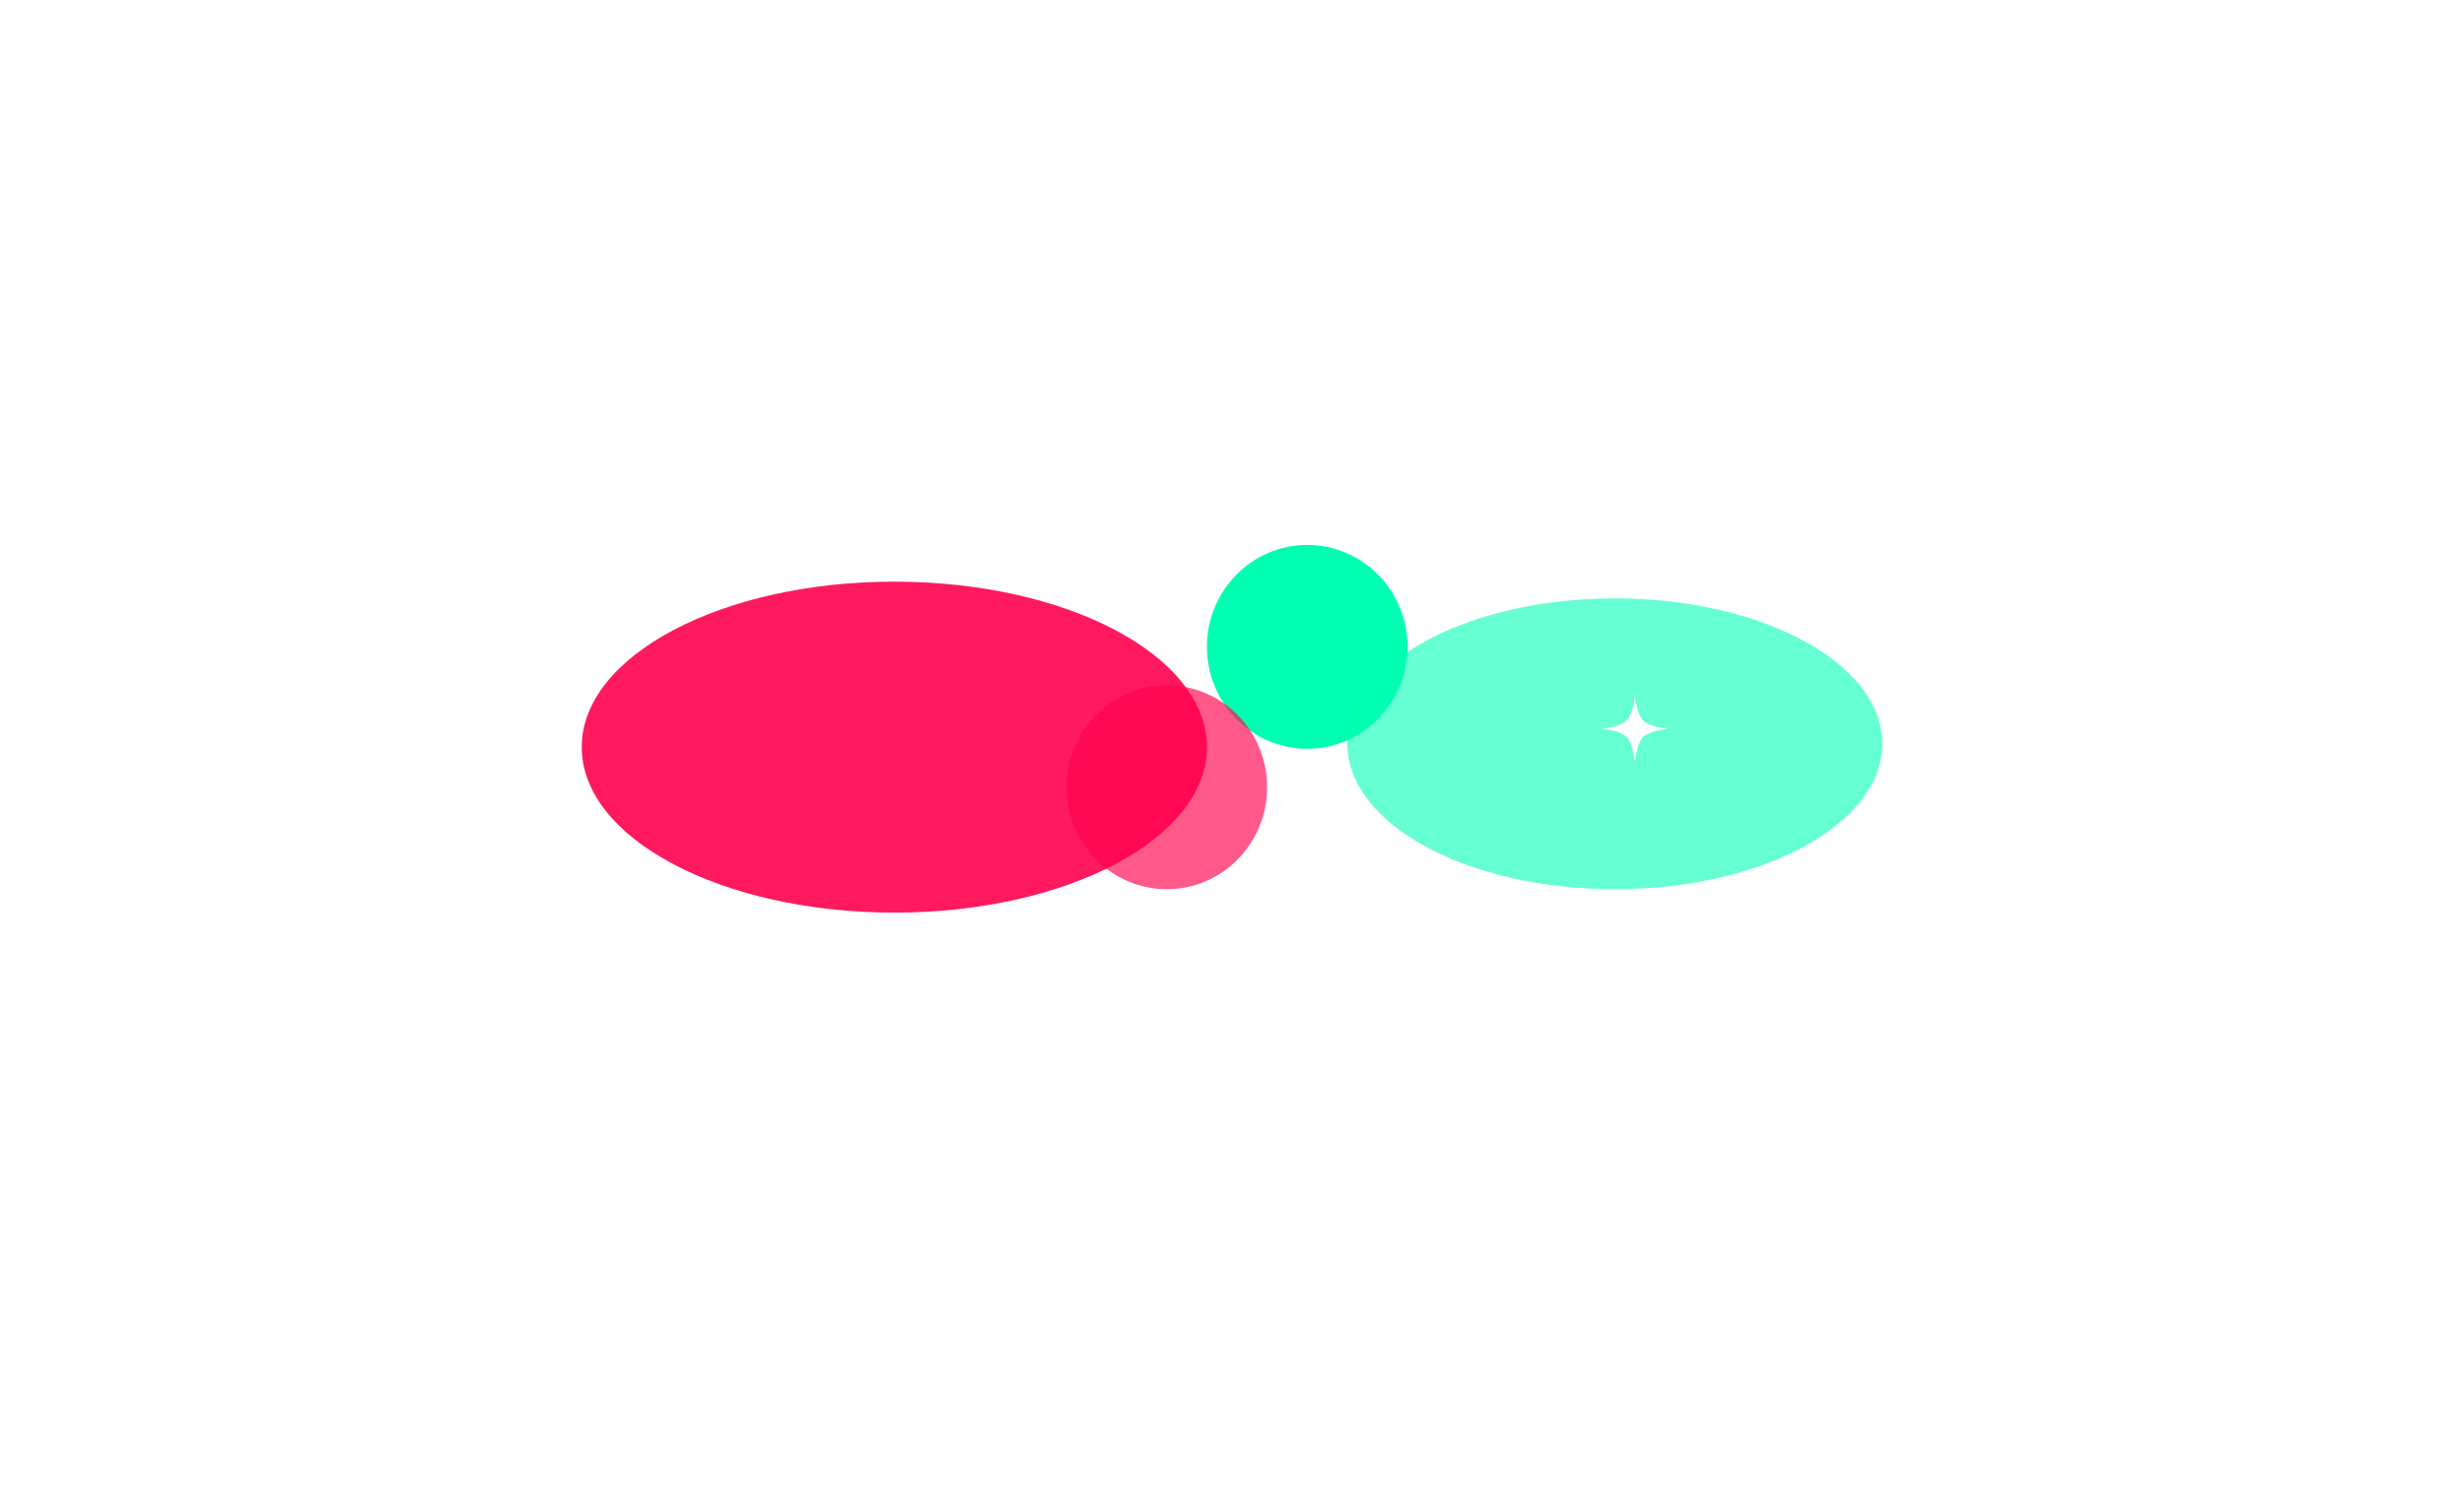 <svg width="737" height="447" viewBox="0 0 737 447" fill="none" xmlns="http://www.w3.org/2000/svg">
<g filter="url(#filter0_f_200_125)">
<ellipse cx="391" cy="193.5" rx="30" ry="30.5" fill="#00FFB2"/>
</g>
<g filter="url(#filter1_f_200_125)">
<ellipse cx="349" cy="235.5" rx="30" ry="30.5" fill="#FF004D" fill-opacity="0.65"/>
</g>
<g filter="url(#filter2_f_200_125)">
<ellipse cx="483" cy="222.5" rx="80" ry="43.5" fill="#00FFB2" fill-opacity="0.6"/>
</g>
<g filter="url(#filter3_f_200_125)">
<ellipse cx="267.5" cy="223.5" rx="93.5" ry="49.5" fill="#FF004D" fill-opacity="0.9"/>
</g>
<path d="M249.856 78.356C251.31 77.338 251.5 74 251.5 74C251.5 74 251.709 77.052 252.954 78.197C254.199 79.341 257 79.468 257 79.468C257 79.468 254.06 79.794 252.922 80.803C251.784 81.813 251.5 85 251.5 85C251.5 85 251.184 81.567 249.951 80.644C248.718 79.722 246 79.5 246 79.5C246 79.5 248.402 79.373 249.856 78.356Z" fill="white"/>
<path d="M469.856 52.355C471.31 51.338 471.5 48 471.5 48C471.5 48 471.709 51.052 472.954 52.197C474.199 53.341 477 53.468 477 53.468C477 53.468 474.06 53.794 472.922 54.803C471.784 55.813 471.5 59 471.5 59C471.5 59 471.184 55.566 469.951 54.645C468.718 53.722 466 53.5 466 53.5C466 53.5 468.402 53.373 469.856 52.355Z" fill="white"/>
<path d="M486.011 215.919C488.655 214.069 489 208 489 208C489 208 489.381 213.549 491.644 215.63C493.907 217.711 499 217.942 499 217.942C499 217.942 493.655 218.534 491.586 220.37C489.517 222.206 489 228 489 228C489 228 488.425 221.757 486.184 220.081C483.943 218.405 479 218 479 218C479 218 483.368 217.769 486.011 215.919Z" fill="white"/>
<path d="M295.259 329.939C297.241 328.552 297.5 324 297.5 324C297.5 324 297.786 328.162 299.483 329.723C301.18 331.283 305 331.457 305 331.457C305 331.457 300.991 331.9 299.44 333.277C297.888 334.655 297.5 339 297.5 339C297.5 339 297.069 334.318 295.388 333.061C293.707 331.803 290 331.5 290 331.5C290 331.5 293.276 331.327 295.259 329.939Z" fill="white"/>
<defs>
<filter id="filter0_f_200_125" x="277" y="79" width="228" height="229" filterUnits="userSpaceOnUse" color-interpolation-filters="sRGB">
<feFlood flood-opacity="0" result="BackgroundImageFix"/>
<feBlend mode="normal" in="SourceGraphic" in2="BackgroundImageFix" result="shape"/>
<feGaussianBlur stdDeviation="42" result="effect1_foregroundBlur_200_125"/>
</filter>
<filter id="filter1_f_200_125" x="249" y="135" width="200" height="201" filterUnits="userSpaceOnUse" color-interpolation-filters="sRGB">
<feFlood flood-opacity="0" result="BackgroundImageFix"/>
<feBlend mode="normal" in="SourceGraphic" in2="BackgroundImageFix" result="shape"/>
<feGaussianBlur stdDeviation="35" result="effect1_foregroundBlur_200_125"/>
</filter>
<filter id="filter2_f_200_125" x="229" y="5" width="508" height="435" filterUnits="userSpaceOnUse" color-interpolation-filters="sRGB">
<feFlood flood-opacity="0" result="BackgroundImageFix"/>
<feBlend mode="normal" in="SourceGraphic" in2="BackgroundImageFix" result="shape"/>
<feGaussianBlur stdDeviation="87" result="effect1_foregroundBlur_200_125"/>
</filter>
<filter id="filter3_f_200_125" x="0" y="0" width="535" height="447" filterUnits="userSpaceOnUse" color-interpolation-filters="sRGB">
<feFlood flood-opacity="0" result="BackgroundImageFix"/>
<feBlend mode="normal" in="SourceGraphic" in2="BackgroundImageFix" result="shape"/>
<feGaussianBlur stdDeviation="87" result="effect1_foregroundBlur_200_125"/>
</filter>
</defs>
</svg>
